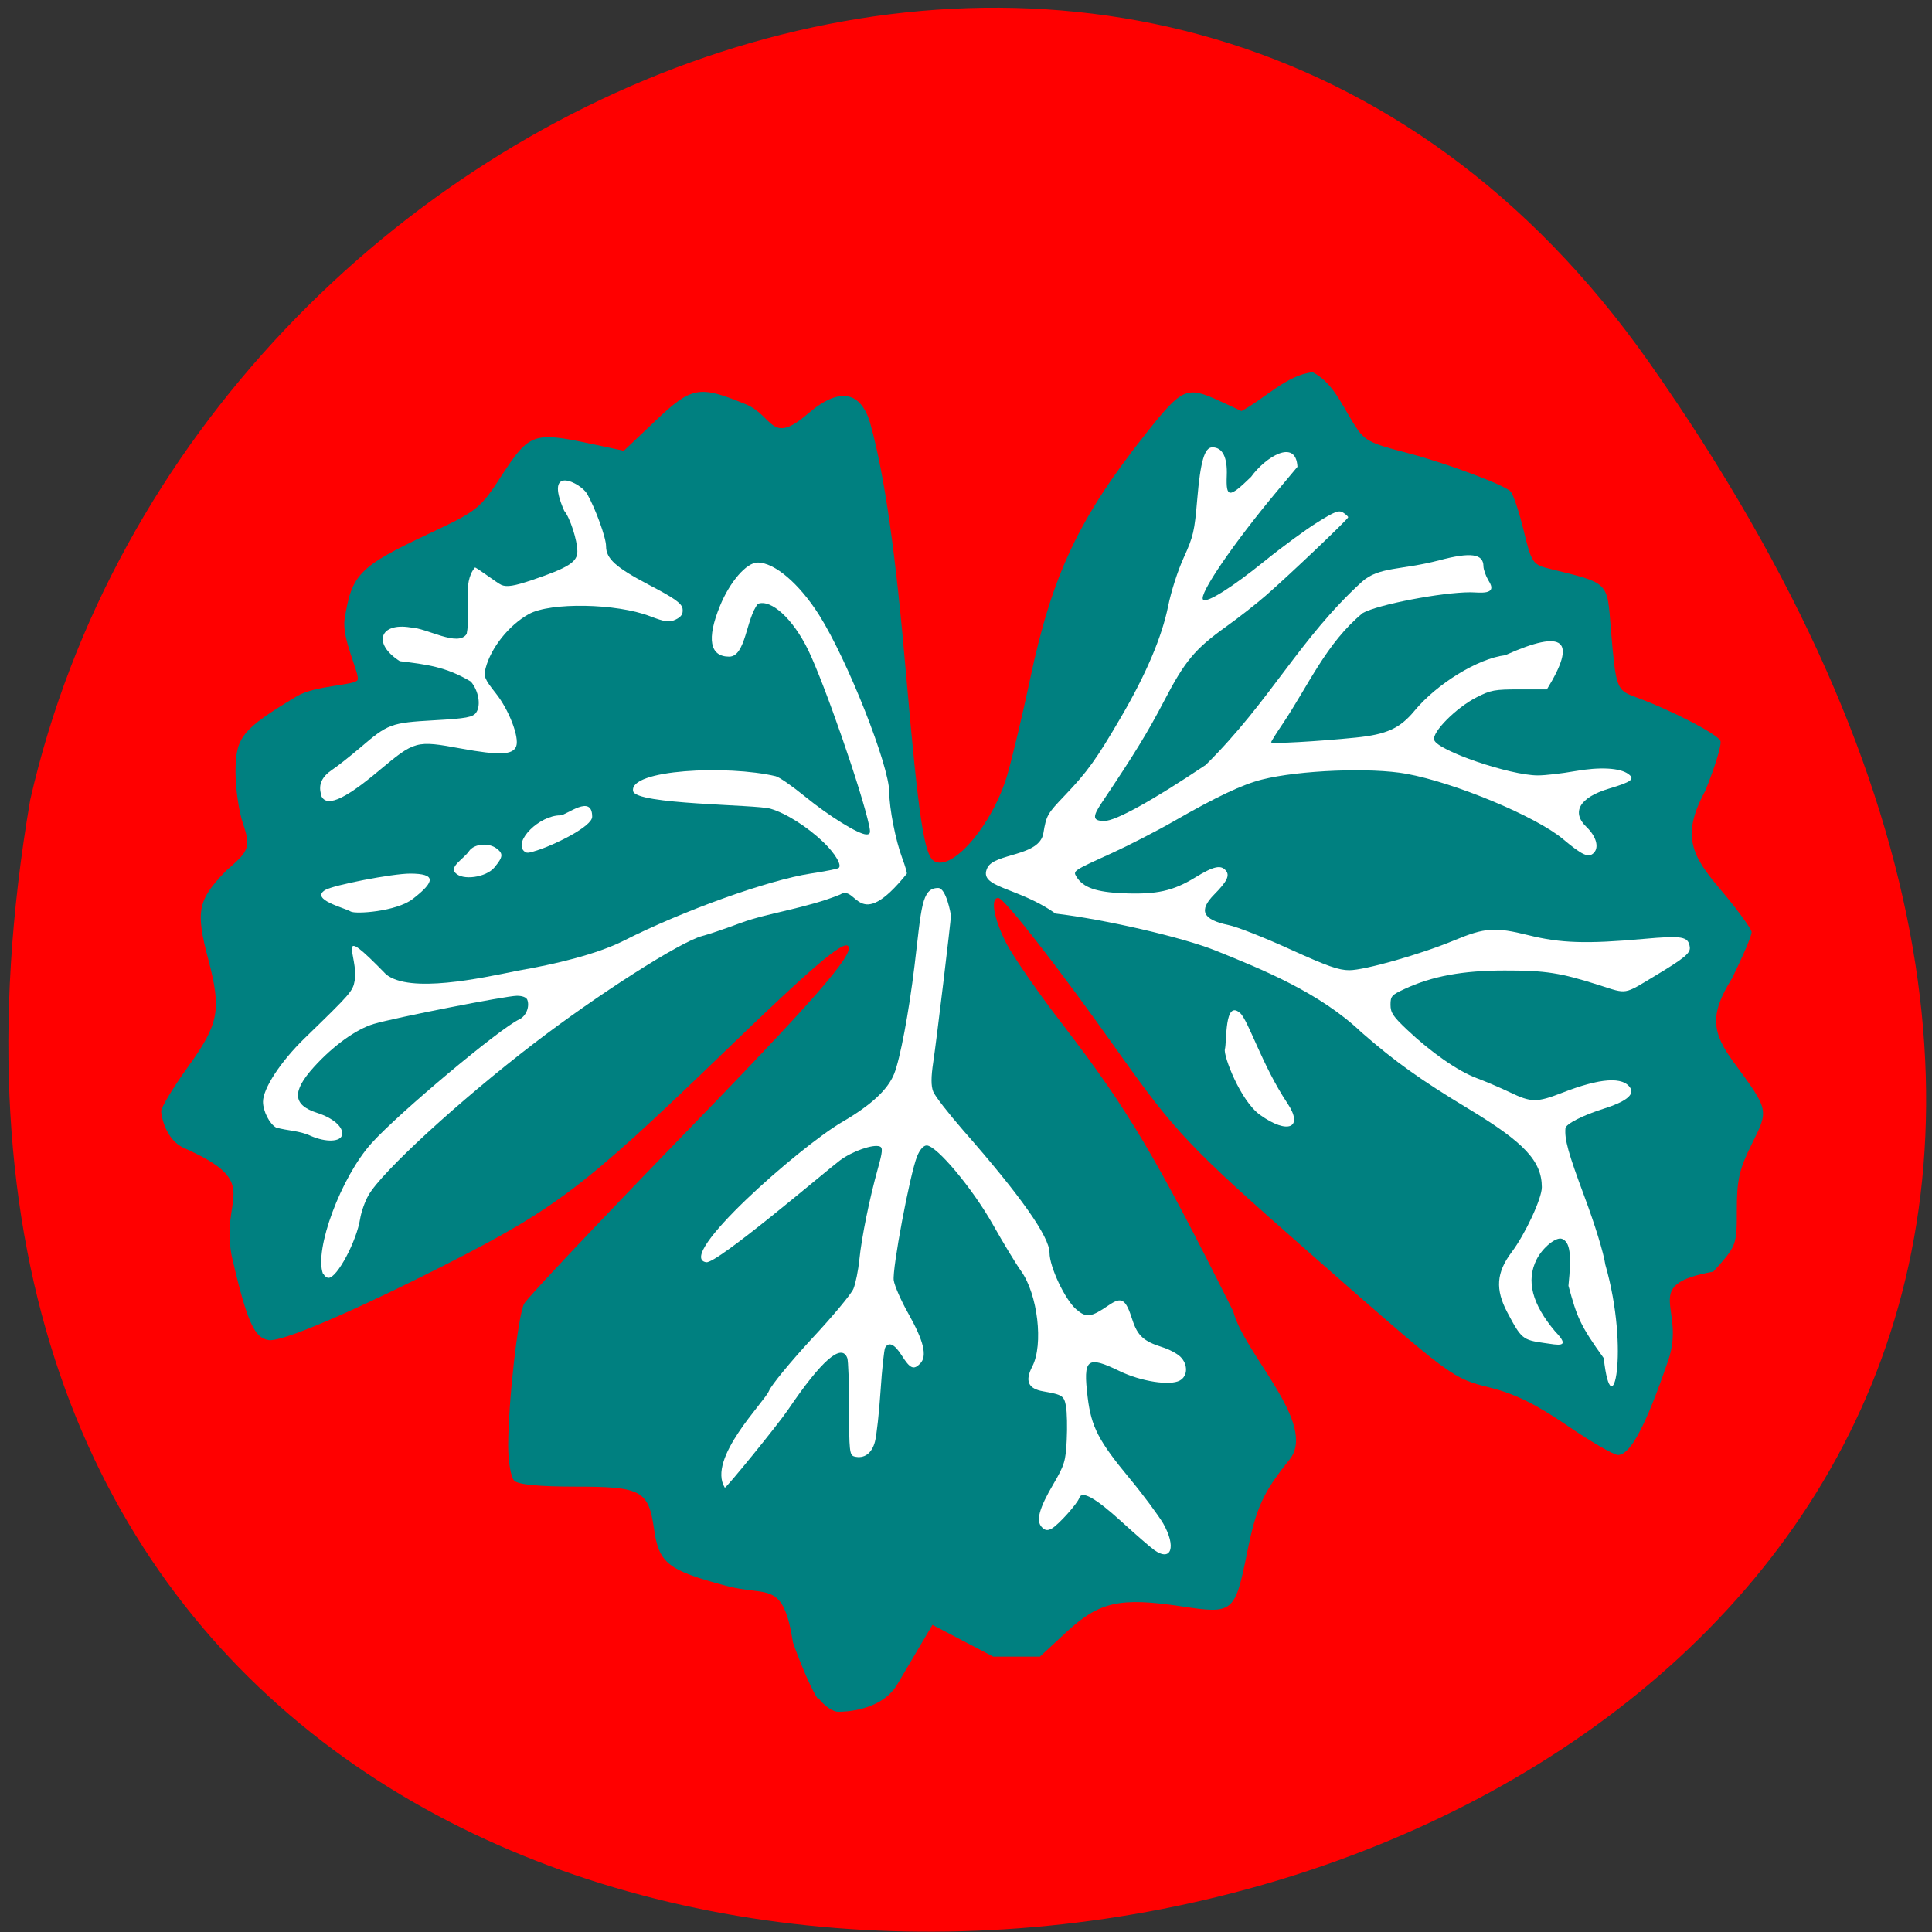 <svg xmlns="http://www.w3.org/2000/svg" viewBox="0 0 256 256"><rect x="0" y="0" width="256" height="256" fill="#333333" stroke="none"/><path d="m 218.5 48 c 159.7 227 -255.7 299.3 -214.5 58 21.84 -95.9 150.5 -149 214.5 -58" style="fill:#f00"/><g transform="matrix(0.953 0 0 0.966 5.63 0.03)"><path d="m 107.8 233 c -0.74 -1.02 -2.3 -4.49 -3.45 -7.72 -1.39 -8.69 -3.49 -6.24 -9.33 -7.79 -8.14 -2.16 -9.32 -3.09 -10 -7.87 -0.78 -5.21 -1.78 -5.73 -10.83 -5.73 -5.14 0 -8.1 -0.28 -8.61 -0.83 -0.45 -0.45 -0.83 -2.59 -0.83 -4.75 0 -5.95 1.36 -17.9 2.21 -19.5 0.42 -0.78 9.93 -10.73 21.1 -22.1 19.2 -19.49 24.96 -25.98 23.95 -26.98 -0.73 -0.73 -5.15 3 -17.69 14.98 -18.92 18 -22.88 21 -38.3 28.74 -13.1 6.55 -22.71 10.61 -24.57 10.34 -1.97 -0.28 -2.98 -2.47 -5 -10.91 -2.12 -8.74 4.66 -10.45 -6.76 -15.43 -2.61 -1.14 -3.19 -4.52 -3.19 -5.06 0 -0.54 1.71 -3.31 3.79 -6.17 4.25 -5.82 4.61 -7.74 2.76 -14.66 -1.78 -6.63 -1.48 -8.11 2.43 -12.1 2.94 -2.59 3.64 -3 2.41 -6.48 -0.58 -1.64 -1.05 -4.81 -1.05 -7.1 0 -4.8 0.87 -5.86 8.51 -10.4 2.6 -1.54 8.15 -1.47 8.47 -2.26 0.32 -0.79 -2.24 -5.62 -1.81 -8.32 0.97 -6.15 2 -7.21 11.6 -11.67 6.98 -3.25 7.2 -3.42 10.33 -8.18 3.7 -5.62 4.42 -5.87 12.1 -4.25 l 4.79 1 l 4.36 -4.08 c 5.08 -4.75 6.1 -4.94 12.63 -2.28 3.81 1.55 3.42 5.69 8.56 1.31 6.11 -5.2 8.09 -0.92 8.73 1.36 1.99 7.1 3.52 17.67 5 34.76 1.7 19.2 2.49 24.37 3.83 25.2 2.54 1.57 8.28 -5.13 10.25 -11.96 0.73 -2.52 2.13 -8.34 3.11 -12.92 3.08 -14.42 6.81 -22.2 16.2 -33.85 5 -6.22 5.57 -6.46 10.26 -4.33 l 2.95 1.34 c 3.12 -1.62 6.36 -5 9.91 -5.32 2.75 1.43 3.93 4.24 5.56 6.84 1.6 2.56 2.07 2.83 7.58 4.23 5.19 1.32 13.43 4.35 14.35 5.27 0.38 0.38 1.2 2.79 1.83 5.35 1.08 4.41 1.26 4.69 3.5 5.24 8.45 2.06 8.1 1.67 8.63 8.35 0.7 8.12 0.77 8.32 3.47 9.29 4.94 1.78 11.4 5.09 11.76 6 0.2 0.51 -0.76 3.6 -2.12 6.87 -3.42 6.19 -1.76 8.96 2 13.37 2.45 2.84 4.45 5.56 4.46 6 0 0.48 -1.23 3.34 -2.75 6.36 -3.16 5 -2.74 7.43 0.25 11.47 4.93 6.61 4.91 6.51 2.52 11.23 -1.74 3.44 -2.08 4.94 -2.08 9 0 4.91 -0.01 4.93 -3.27 8.5 -10.3 1.84 -3.73 4.9 -6.26 12.15 -3.15 9.1 -5.29 13 -7 13 -0.58 0 -3.74 -1.81 -7 -4 -4.33 -2.93 -7.27 -4.36 -10.66 -5.21 -5.47 -1.36 -5.21 -1.17 -25.1 -18.41 -16.99 -14.74 -18.72 -16.54 -27.1 -28.2 -7.84 -10.93 -15.48 -20.59 -16.29 -20.59 -1.13 0 -0.66 2.74 1.05 6.1 0.92 1.82 4.55 7 8.1 11.52 8.89 11.44 12.77 17.88 23.52 39.1 1.47 5.78 11.8 15.46 7.82 20.32 -3.65 4.47 -4.63 6.56 -5.86 12.58 -1.74 8.49 -1.92 8.63 -9.19 7.55 -8.53 -1.27 -11.41 -0.64 -15.94 3.5 l -3.72 3.4 h -6.48 l -8.46 -4.36 l -4.88 8.15 c -2.21 3.7 -7.48 3.78 -8.24 3.77 -0.76 -0.01 -1.98 -0.85 -2.73 -1.87 z" style="fill:#008080"/><g style="fill:#fff"><path d="m 154.6 212.6 c -0.56 -0.39 -2.63 -2.17 -4.6 -3.94 -3.59 -3.22 -5.5 -4.28 -5.84 -3.23 -0.26 0.79 -2.91 3.7 -3.82 4.2 -0.59 0.33 -0.94 0.28 -1.39 -0.18 -0.85 -0.87 -0.39 -2.57 1.62 -5.94 1.52 -2.56 1.7 -3.14 1.84 -6 0.09 -1.77 0.04 -3.85 -0.1 -4.63 -0.27 -1.46 -0.49 -1.6 -3.16 -2.06 -2.11 -0.36 -2.58 -1.41 -1.53 -3.41 1.58 -3 0.76 -9.9 -1.56 -13.1 -0.69 -0.94 -2.47 -3.84 -3.95 -6.43 -2.84 -4.95 -7.8 -10.79 -9.17 -10.79 -0.45 0 -0.96 0.57 -1.34 1.51 -1 2.45 -3.48 15.5 -3.24 17 0.12 0.76 1.03 2.81 2.03 4.55 2.16 3.79 2.65 5.83 1.65 6.85 -0.91 0.93 -1.41 0.71 -2.58 -1.12 -0.99 -1.54 -1.78 -1.91 -2.29 -1.06 -0.15 0.25 -0.44 2.91 -0.64 5.89 -0.2 2.99 -0.55 6.14 -0.78 7 -0.43 1.63 -1.52 2.4 -2.88 2.04 -0.65 -0.18 -0.72 -0.79 -0.72 -6.52 0 -3.48 -0.11 -6.62 -0.25 -6.98 -0.79 -2.09 -3.59 0.32 -8.24 7.1 -1.44 2.09 -8.68 10.85 -8.79 10.68 -2.5 -4 5.51 -11.73 6.14 -13.27 0.33 -0.8 2.98 -3.97 5.9 -7.1 2.92 -3.08 5.55 -6.19 5.85 -6.92 0.3 -0.73 0.67 -2.53 0.82 -4 0.31 -3.06 1.42 -8.42 2.58 -12.51 0.65 -2.28 0.69 -2.85 0.26 -3 -0.91 -0.36 -3.85 0.66 -5.54 1.91 -1.94 1.43 -17.1 14.22 -18.6 13.97 -4.41 -0.71 12.9 -15.75 18.84 -19.2 4.07 -2.33 6.4 -4.46 7.29 -6.63 0.83 -2.04 2.04 -8.34 2.84 -14.85 0.97 -7.89 0.94 -10.66 3.29 -10.66 1.11 0 1.77 3.6 1.77 3.81 0 0.68 -2 17.1 -2.46 20.1 -0.31 2.04 -0.31 3.23 -0.01 4 0.23 0.62 2.12 3 4.18 5.34 8 8.99 12 14.6 12 16.8 0 1.92 2.14 6.39 3.69 7.73 1.41 1.21 2.05 1.14 4.49 -0.51 1.86 -1.26 2.4 -0.93 3.34 1.97 0.71 2.17 1.57 2.95 4.16 3.75 0.92 0.28 2.05 0.87 2.5 1.3 1.09 1.04 1.06 2.66 -0.06 3.27 -1.37 0.75 -5.41 0.13 -8.36 -1.28 -4.56 -2.18 -5.11 -1.74 -4.46 3.56 0.5 4.09 1.52 6 5.81 11.12 1.92 2.27 4 5.07 4.69 6.2 1.86 3.22 1.14 5.33 -1.25 3.65 z"/><path d="m 39 174.7 c -1.26 -3.29 2.51 -13.29 6.77 -17.94 3.82 -4.17 17.81 -15.73 20.53 -16.97 0.93 -0.43 1.47 -1.73 1.11 -2.68 -0.13 -0.34 -0.69 -0.55 -1.44 -0.55 -1.5 0 -16.96 3 -19.91 3.86 -2.45 0.72 -5.66 3 -8.34 5.93 -3.07 3.35 -2.93 5.2 0.47 6.27 2.22 0.7 3.67 1.96 3.47 3 -0.19 1 -2.26 1.07 -4.38 0.15 -1.54 -0.72 -3.24 -0.69 -4.8 -1.14 -0.91 -0.49 -1.82 -2.25 -1.82 -3.53 0 -1.83 2.46 -5.53 5.8 -8.73 6.45 -6.17 6.68 -6.43 6.95 -7.9 0.59 -3.29 -3.06 -8.37 4.36 -0.85 3.31 2.65 13.14 0.54 18.29 -0.5 5.18 -0.88 10.96 -2.23 14.77 -4.12 8.18 -4.1 20.1 -8.32 26 -9.21 1.92 -0.29 3.65 -0.62 3.85 -0.75 0.53 -0.33 -0.45 -1.99 -2.1 -3.55 -2.23 -2.11 -5.21 -3.97 -7.36 -4.59 -2.08 -0.6 -18.77 -0.55 -19.1 -2.42 -0.59 -2.96 13.1 -3.6 19.82 -2.04 0.51 0.12 2.35 1.39 4.1 2.8 3.35 2.7 7.44 5.19 8.52 5.19 0.53 0 0.59 -0.21 0.38 -1.2 -1.03 -4.76 -6.22 -19.5 -8.48 -24.1 -2.12 -4.29 -5.15 -7 -6.98 -6.34 -1.66 2 -1.68 7.24 -4 7.25 -2.7 0 -3.16 -2.43 -1.29 -6.94 1.38 -3.34 3.69 -5.97 5.25 -5.97 2.35 0 5.79 2.9 8.55 7.21 3.95 6.18 9.75 20.65 9.75 24.34 0 2.18 0.88 6.59 1.8 9 0.42 1.1 0.7 2.07 0.63 2.14 -6.86 8.4 -6.88 1.36 -9.28 2.86 -4.65 1.87 -9.95 2.49 -13.76 3.87 -2.16 0.79 -4.58 1.61 -5.4 1.81 -3 0.76 -14.5 8 -23.42 14.75 -10.3 7.79 -21.2 17.65 -23 20.84 -0.48 0.83 -0.99 2.26 -1.14 3.18 -0.5 3.12 -3.21 8.12 -4.39 8.12 -0.27 0 -0.6 -0.26 -0.72 -0.58 z"/><path d="m 217.1 186.3 c -3.4 -4.65 -3.74 -5.7 -4.93 -9.96 0.45 -4.37 0.22 -6 -0.9 -6.44 -0.81 -0.31 -2.7 1.2 -3.53 2.83 -1.48 2.91 -0.64 6.11 2.59 9.89 2.3 2.33 0.34 1.82 -1.52 1.57 -3 -0.42 -3.19 -0.56 -5.14 -4.2 -1.7 -3.16 -1.53 -5.47 0.6 -8.26 1.9 -2.49 4.21 -7.39 4.2 -8.92 -0.02 -3.59 -2.43 -6.12 -10.17 -10.73 -6.7 -3.99 -10.21 -6.46 -14.9 -10.5 -5.84 -5.48 -13.83 -8.65 -20.29 -11.22 -4.63 -1.83 -15.38 -4.28 -22.27 -5.08 -5.31 -3.73 -10.86 -3.51 -9.45 -6.3 1.02 -2 7.22 -1.51 7.77 -4.71 0.42 -2.47 0.54 -2.67 3 -5.21 3.11 -3.21 4.36 -4.92 7.76 -10.66 3.55 -5.98 5.73 -11.1 6.59 -15.29 0.41 -2 1.32 -4.83 2.17 -6.66 1.33 -2.89 1.5 -3.61 1.87 -7.95 0.45 -5.24 1.01 -7.17 2.11 -7.17 1.41 0 2.11 1.36 2 3.91 -0.12 3.05 0.33 3.07 3.38 0.14 2 -2.73 6.24 -5.33 6.45 -1.38 l -2.81 3.31 c -6.07 7.15 -10.98 14.25 -10.31 14.91 0.51 0.51 3.99 -1.65 8.54 -5.28 2.43 -1.94 5.73 -4.33 7.33 -5.31 2.46 -1.51 3 -1.72 3.6 -1.35 0.38 0.24 0.7 0.53 0.7 0.64 0 0.25 -8.19 7.94 -11.44 10.73 -1.32 1.14 -3.81 3.06 -5.54 4.28 -4.33 3.06 -5.72 4.7 -8.64 10.24 -2.23 4.22 -4.13 7.28 -8.65 13.92 -1.33 1.95 -1.25 2.49 0.37 2.49 1.57 0 6.67 -2.78 14.1 -7.69 9.12 -8.93 12.95 -17.2 21.69 -25.1 2.39 -2.13 5.45 -1.58 10.82 -2.98 4.32 -1.13 6.09 -0.89 6.1 0.82 0 0.45 0.32 1.34 0.71 1.98 1.38 2.08 -1.31 1.6 -2.53 1.6 -4 0 -12.88 1.69 -14.95 2.84 -5.06 4.09 -7.59 9.98 -11.14 15.2 -0.88 1.28 -1.61 2.42 -1.61 2.54 0 0.24 6.47 -0.12 11.79 -0.65 4.27 -0.43 6.12 -1.26 8.14 -3.67 3.12 -3.72 8.84 -7.18 12.62 -7.63 8.34 -3.7 9.97 -2 5.79 4.69 h -3.8 c -3.48 0 -3.99 0.09 -5.98 1.09 -2.83 1.42 -6.23 4.79 -5.89 5.85 0.46 1.46 10.54 4.86 14.41 4.86 1.01 0 3.33 -0.26 5.14 -0.58 3.49 -0.61 6.3 -0.46 7.46 0.4 0.94 0.69 0.42 1.07 -2.67 1.98 -4.12 1.21 -5.33 3.24 -3.15 5.29 1.34 1.27 1.77 2.78 1 3.54 -0.72 0.72 -1.57 0.35 -4.3 -1.91 -3.74 -3.09 -14.99 -7.72 -21.74 -8.94 -4.93 -0.89 -14.93 -0.5 -20.1 0.79 -2.7 0.67 -6.34 2.37 -12.17 5.67 -2.43 1.38 -6.34 3.36 -8.67 4.41 -5.46 2.45 -5.45 2.44 -4.94 3.26 0.92 1.48 2.75 2.11 6.56 2.26 4.58 0.18 6.86 -0.31 9.94 -2.17 2.58 -1.56 3.58 -1.77 4.28 -0.93 0.55 0.67 0.15 1.48 -1.63 3.26 -2.21 2.21 -1.62 3.46 2 4.2 1.15 0.23 4.99 1.72 8.52 3.31 5.23 2.34 6.77 2.88 8.27 2.88 2.12 0 9.89 -2.17 14.57 -4.09 4.29 -1.76 5.67 -1.85 10.33 -0.71 4.47 1.1 8.1 1.21 15.98 0.51 5.44 -0.48 6.24 -0.34 6.45 1.11 0.12 0.83 -0.71 1.52 -4.91 4 -4.29 2.55 -3.77 2.47 -7.62 1.25 -5.46 -1.72 -7.5 -2.04 -13.22 -2.03 -5.83 0 -10.1 0.78 -13.92 2.54 -1.79 0.82 -1.94 0.98 -1.94 2.16 0 1.08 0.34 1.59 2.31 3.43 3.32 3.1 7.09 5.69 9.66 6.63 1.23 0.45 3.31 1.33 4.63 1.95 2.97 1.41 3.73 1.42 7.3 0.05 5.28 -2.03 8.47 -2.24 9.46 -0.62 0.56 0.92 -0.71 1.88 -3.67 2.8 -2.92 0.9 -5.32 2.11 -5.37 2.7 -0.13 1.55 0.38 3.38 2.62 9.31 1.5 3.97 2.68 7.75 2.93 9.41 3.44 11.85 0.9 22.67 -0.22 12.85 z"/><path d="m 38.73 108.9 c -0.39 -1.31 0.12 -2.41 1.57 -3.36 0.73 -0.48 2.47 -1.84 3.86 -3 3.87 -3.28 4.28 -3.43 10.27 -3.77 4.54 -0.25 5.43 -0.42 5.88 -1.08 0.68 -0.98 0.32 -3 -0.75 -4.23 -3.47 -2.05 -6.19 -2.35 -9.88 -2.8 -3.85 -2.43 -2.77 -5.32 1.47 -4.63 2.29 0.07 6.63 2.74 7.83 0.89 0.63 -3.21 -0.67 -6.97 1.14 -9.1 0 -0.2 3.15 2.17 3.7 2.39 0.76 0.31 1.79 0.14 4.28 -0.69 4.99 -1.67 6.27 -2.46 6.27 -3.91 0 -1.52 -1.02 -4.63 -1.83 -5.58 -2.92 -6.53 2.34 -3.77 3.18 -2.33 1.15 1.99 2.64 6 2.64 7.18 0 1.73 1.35 2.92 6 5.33 3.55 1.83 4.54 2.53 4.64 3.27 0.09 0.69 -0.17 1.09 -0.94 1.46 -0.9 0.43 -1.45 0.36 -3.6 -0.45 -4.66 -1.77 -13.85 -1.93 -16.84 -0.29 -2.75 1.51 -5.25 4.59 -6 7.4 -0.31 1.15 -0.16 1.51 1.42 3.48 1.81 2.24 3.28 6 2.83 7.24 -0.44 1.21 -2.32 1.29 -7.69 0.32 -6.25 -1.13 -6.39 -1.09 -11.4 3.04 -5 4.15 -7.49 5.14 -8.1 3.24 z"/><path d="m 42.85 125 c -0.8 -0.49 -5.68 -1.64 -3.56 -2.94 1.11 -0.68 9.39 -2.27 11.85 -2.26 3.5 0.01 3.59 1.01 0.34 3.48 -2.3 1.74 -7.99 2.11 -8.63 1.72 z"/><path d="m 57.4 119.7 c -0.82 -0.9 1.13 -1.87 1.92 -3 0.71 -1 2.72 -1.18 3.84 -0.33 0.93 0.71 0.88 1.15 -0.33 2.59 -1.17 1.38 -4.45 1.82 -5.42 0.74 z"/><path d="m 66.93 116.7 c -1.41 -1.41 2.19 -4.89 5.07 -4.89 0.85 0 4.43 -3 4.43 0.19 0 1.31 -5 3.73 -7.34 4.51 -1.56 0.52 -1.8 0.54 -2.15 0.19 z"/><path d="m 164.4 143.9 c 0.29 -1.06 -0.08 -6.87 2.11 -4.98 1.15 0.99 3.08 7.21 6.59 12.39 2.28 3.36 0.08 4.34 -3.82 1.58 -2.75 -1.95 -5.11 -8.15 -4.88 -8.99 z"/></g></g></svg>